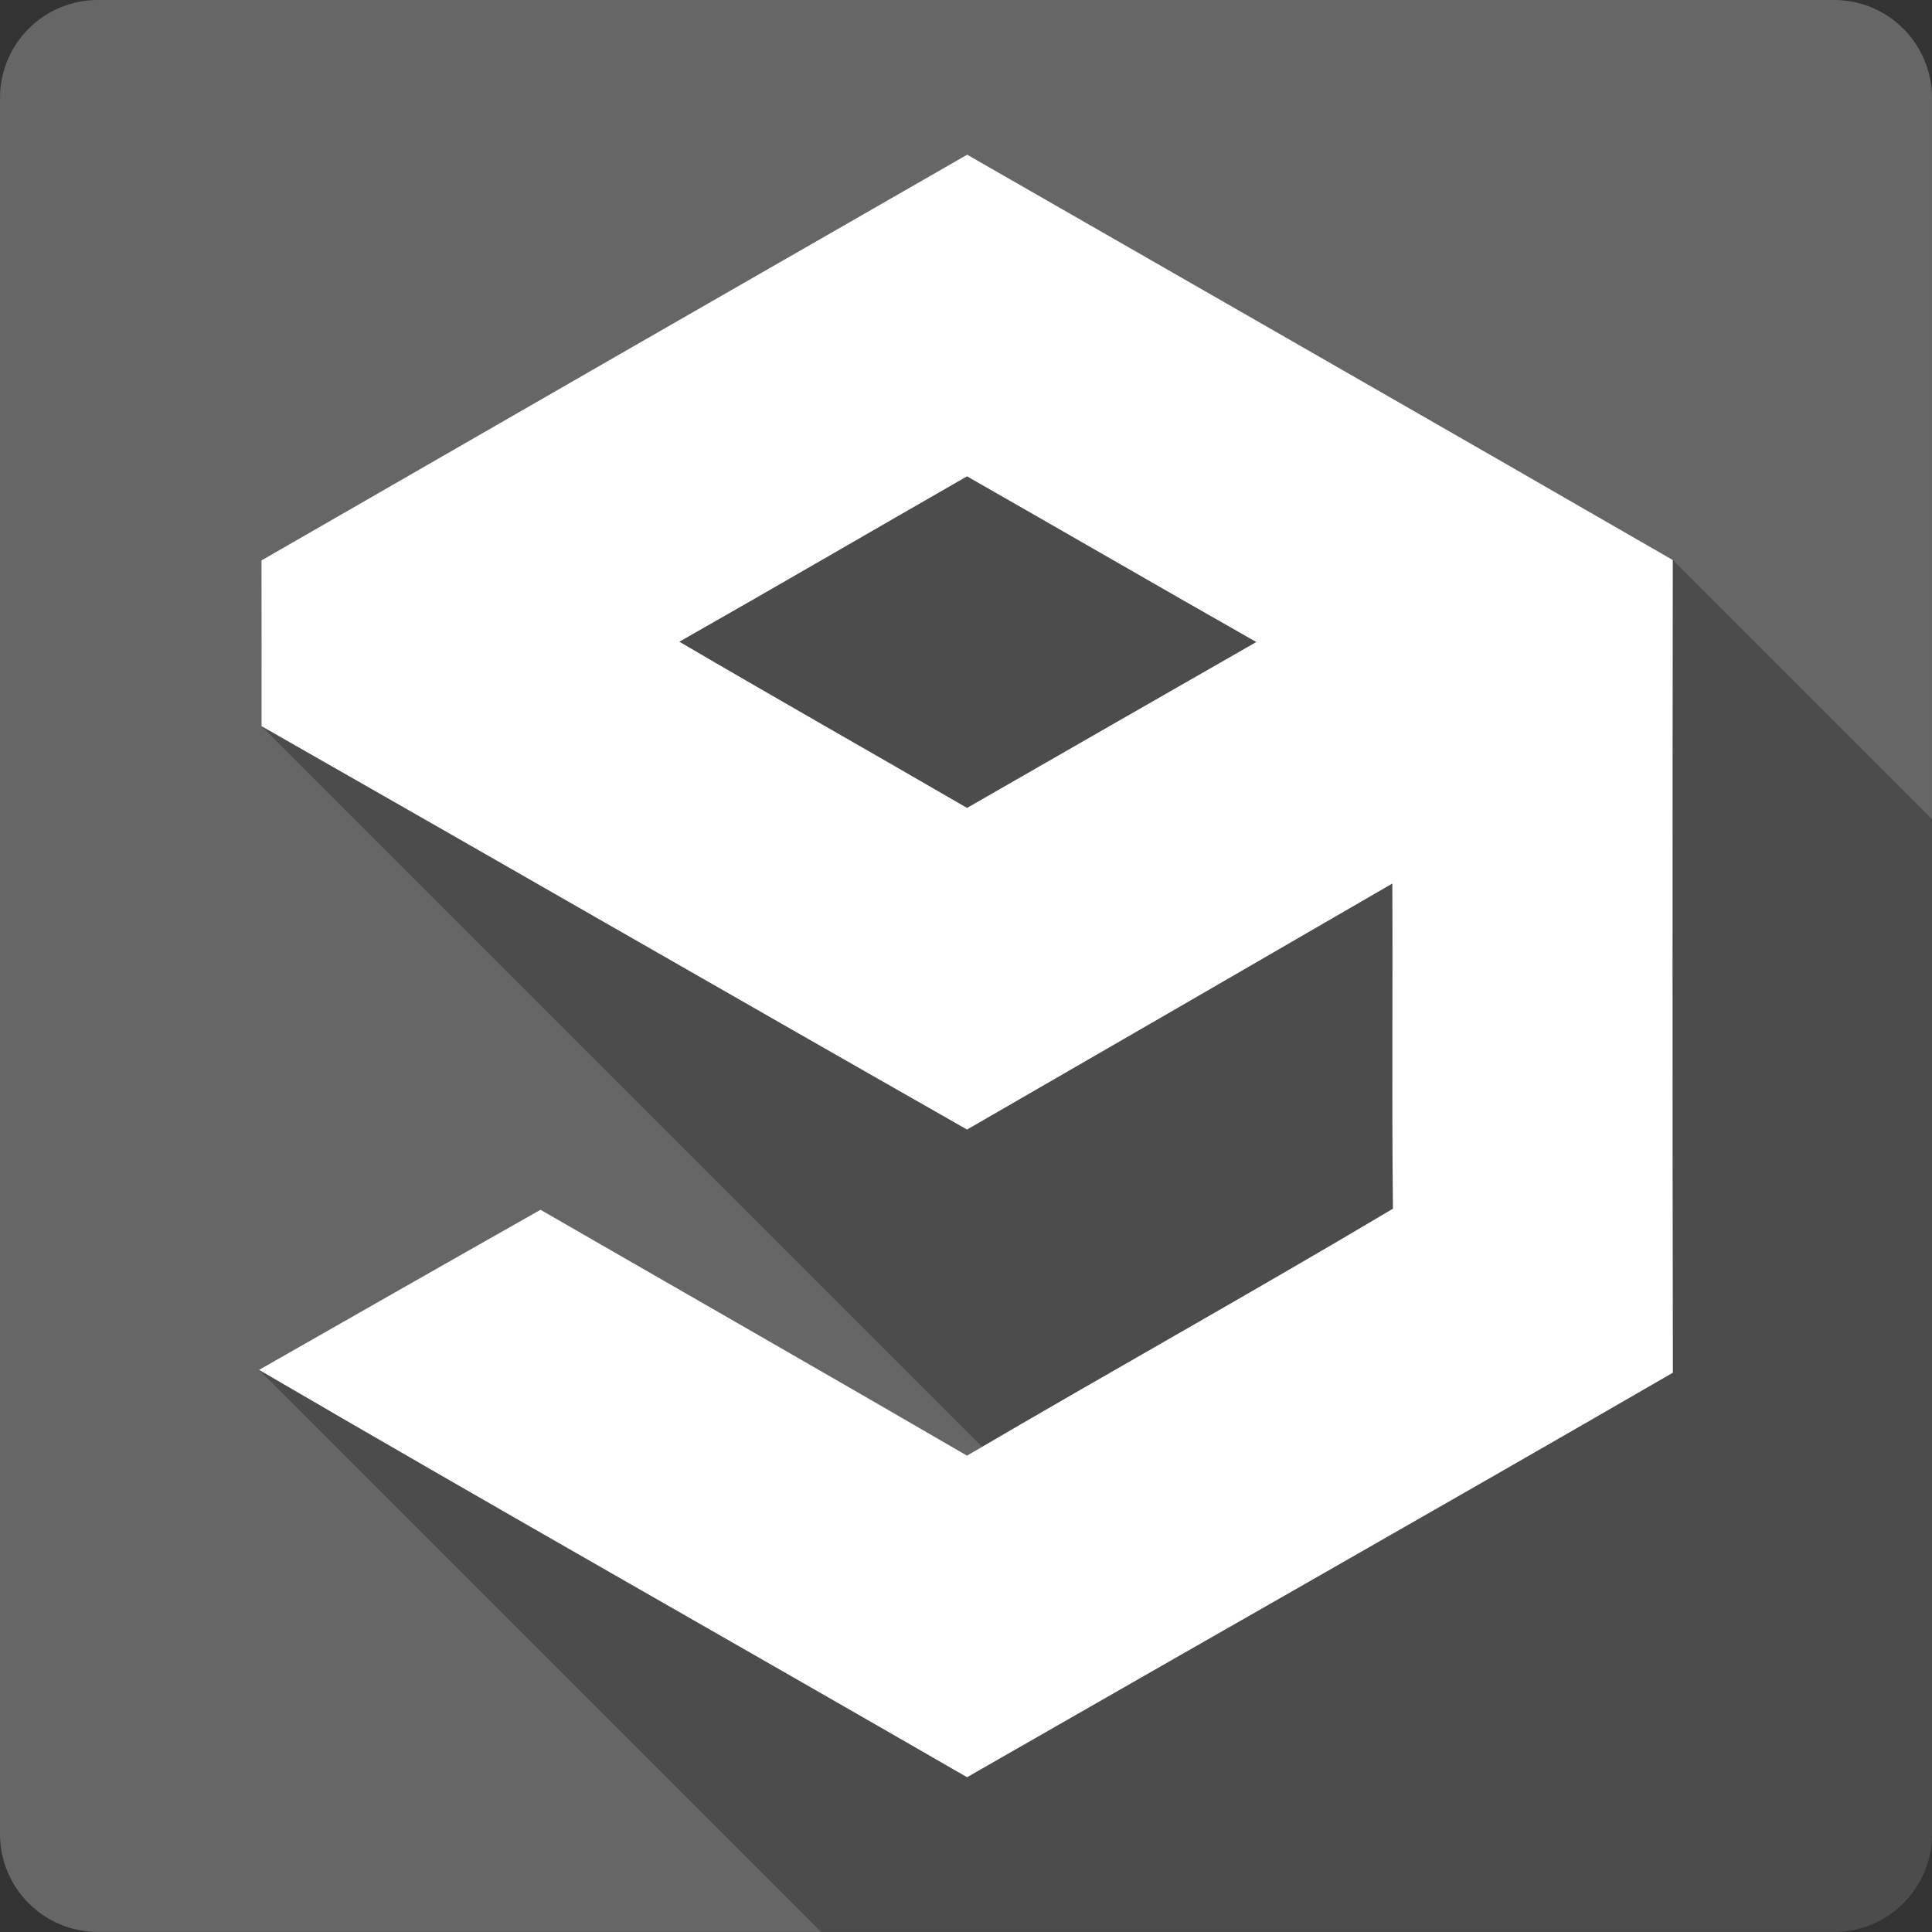<?xml version="1.0" encoding="UTF-8" standalone="no"?>
<svg
   xmlns:dc="http://purl.org/dc/elements/1.1/"
   xmlns:cc="http://creativecommons.org/ns#"
   xmlns:rdf="http://www.w3.org/1999/02/22-rdf-syntax-ns#"
   xmlns:svg="http://www.w3.org/2000/svg"
   xmlns="http://www.w3.org/2000/svg"
   xmlns:sodipodi="http://sodipodi.sourceforge.net/DTD/sodipodi-0.dtd"
   xmlns:inkscape="http://www.inkscape.org/namespaces/inkscape"
   viewBox="0 0 512 512"
   id="svg2"
   version="1.1"
   inkscape:version="0.91 r13725"
   sodipodi:docname="9gag.svg">
  <rect x="0" y="0" width="512" height="512" fill="#333333" stroke="none"/>
  <defs
     id="defs104" />
  <sodipodi:namedview
     pagecolor="#ffffff"
     bordercolor="#666666"
     borderopacity="1"
     objecttolerance="10"
     gridtolerance="10"
     guidetolerance="10"
     inkscape:pageopacity="0"
     inkscape:pageshadow="2"
     inkscape:window-width="640"
     inkscape:window-height="480"
     id="namedview102"
     showgrid="false"
     inkscape:zoom="0.5546875"
     inkscape:cx="36.056338"
     inkscape:cy="240.67606"
     inkscape:current-layer="svg2" />
  <g
     id="g4255"
     transform="translate(347.944,-322.704)">
    <path
       id="path50"
       d="m -321.947,322.695 c -14.397,0 -26,11.603 -26,26 l 0,460 c 0,14.397 11.603,26 26,26 l 460,0 c 14.397,0 26,-11.603 26,-26 l 0,-460 c 0,-14.397 -11.603,-26 -26,-26 l -460,0"
       style="fill:#666666"
       inkscape:connector-curvature="0" />
    <path
       id="path98"
       d="m -91.627,363.695 c -62.36,35.771 -124.69,71.63 -187.02,107.54 0.055,14.628 0.027,29.28 0.027,43.938 l 190.98,190.98 c -1.336,0.782 -2.675,1.556 -4.01,2.34 -37.586,-21.859 -75.36,-43.44 -113.03,-65.16 -24.911,14.08 -49.74,28.27 -74.6,42.43 l 148.95,148.95 268.39,0 c 14.397,0 26,-11.603 26,-26 l 0,-268.89 -68.69,-68.69 c -62.25,-35.936 -124.66,-71.62 -187,-107.42"
       style="opacity:0.25"
       inkscape:connector-curvature="0" />
    <path
       id="path100"
       d="m -278.657,471.225 c 62.33,-35.909 124.66,-71.76 187.02,-107.53 62.33,35.799 124.75,71.49 187,107.42 -0.083,71.79 -0.11,143.58 0.027,215.37 -62.22,35.991 -124.72,71.43 -187.05,107.2 -62.5,-36.07 -125.32,-71.57 -187.63,-107.95 24.856,-14.16 49.684,-28.348 74.59,-42.43 37.669,21.721 75.45,43.31 113.03,65.16 37.504,-22.02 75.5,-43.2 112.87,-65.44 -0.33,-28.733 -0.027,-57.44 -0.165,-86.17 -37.531,21.776 -75.12,43.498 -112.7,65.19 -62.39,-35.497 -124.58,-71.35 -186.97,-106.9 0,-14.655 0.027,-29.31 -0.027,-43.938 m 110.75,21.556 c 25.296,14.847 50.866,29.31 76.24,44.05 25.543,-14.655 51.06,-29.338 76.66,-43.965 -25.598,-14.545 -51.09,-29.31 -76.66,-43.91 -25.433,14.573 -50.756,29.365 -76.24,43.828 z"
       style="fill:#ffffff"
       inkscape:connector-curvature="0" />
  </g>
</svg>
